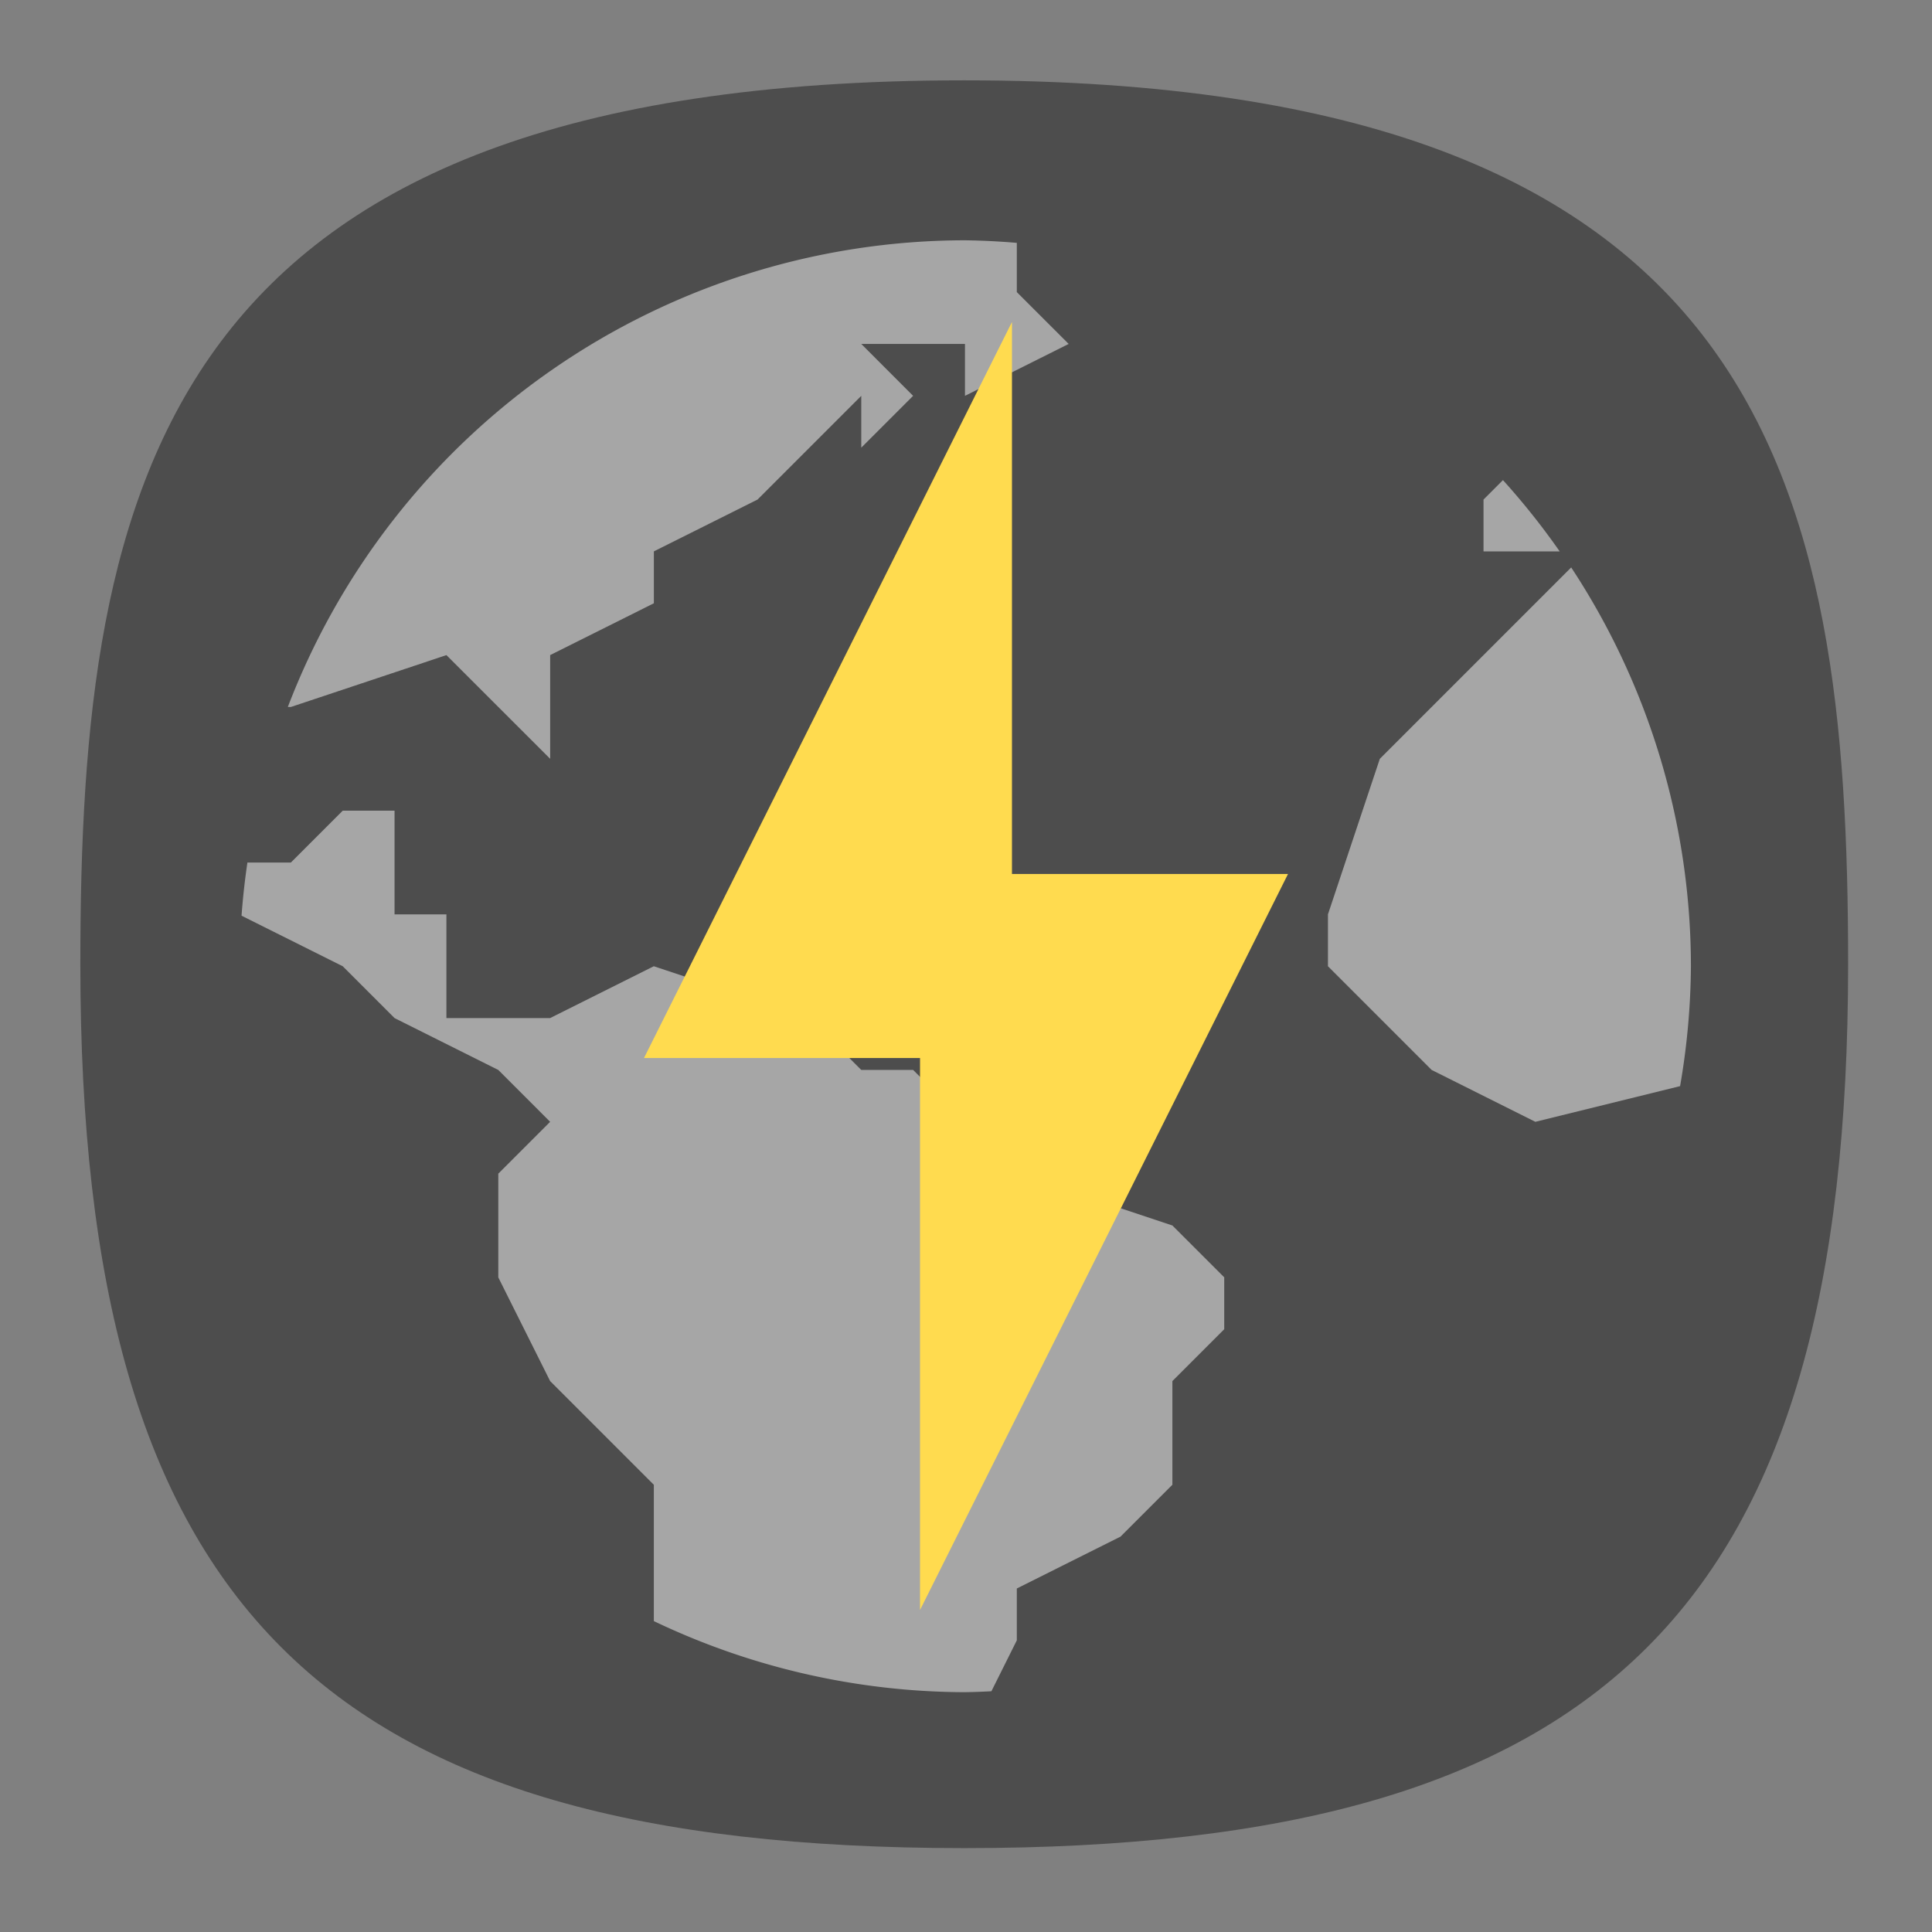 <?xml version="1.0" encoding="UTF-8" standalone="no"?>
<svg
   width="24"
   height="24"
   viewBox="0 0 24 24"
   fill="none"
   version="1.1"
   id="svg154"
   sodipodi:docname="preferences-web-browser-shortcuts.svg"
   inkscape:version="1.2.2 (b0a8486541, 2022-12-01)"
   inkscape:export-filename="preferences-web-browser-shortcuts.svg"
   inkscape:export-xdpi="800"
   inkscape:export-ydpi="800"
   xmlns:inkscape="http://www.inkscape.org/namespaces/inkscape"
   xmlns:sodipodi="http://sodipodi.sourceforge.net/DTD/sodipodi-0.dtd"
   xmlns:xlink="http://www.w3.org/1999/xlink"
   xmlns="http://www.w3.org/2000/svg"
   xmlns:svg="http://www.w3.org/2000/svg"
   xmlns:sketch="http://www.bohemiancoding.com/sketch/ns">
  <rect x="0" y="0" width="24" height="24" fill="#808080" stroke="none"/>
  <sodipodi:namedview
     id="namedview156"
     pagecolor="#ffffff"
     bordercolor="#000000"
     borderopacity="1"
     inkscape:showpageshadow="0"
     inkscape:pageopacity="0"
     inkscape:pagecheckerboard="false"
     inkscape:deskcolor="#ffffff"
     showgrid="true"
     inkscape:zoom="22.627417"
     inkscape:cx="7.2036503"
     inkscape:cy="19.312854"
     inkscape:window-width="2560"
     inkscape:window-height="998"
     inkscape:window-x="1680"
     inkscape:window-y="0"
     inkscape:window-maximized="1"
     inkscape:current-layer="svg154"
     showguides="true"
     guidecolor="#ff0000"
     guideopacity="1"
     inkscape:lockguides="true"
     showborder="true"
     borderlayer="true" />
  <defs
     id="defs152">
    <radialGradient
       id="radialGradient66380"
       cx="0"
       cy="0"
       r="1"
       gradientUnits="userSpaceOnUse"
       gradientTransform="translate(12 1) rotate(90) scale(22)">
      <stop
         stop-color="#8FC8FF"
         id="stop66376"
         offset="0"
         style="stop-color:#68a8f5;stop-opacity:1;" />
      <stop
         offset="1"
         stop-color="#0056A8"
         id="stop66378"
         style="stop-color:#cccccc;stop-opacity:1;" />
    </radialGradient>
    <radialGradient
       id="paint0_radial_29_23"
       cx="0"
       cy="0"
       r="1"
       gradientUnits="userSpaceOnUse"
       gradientTransform="translate(12 1) rotate(90) scale(22)">
      <stop
         stop-color="#8FC8FF"
         id="stop147"
         offset="0"
         style="stop-color:#f6f6f6;stop-opacity:1;" />
      <stop
         offset="1"
         stop-color="#0056A8"
         id="stop149"
         style="stop-color:#cfcfcf;stop-opacity:1;" />
    </radialGradient>
    <radialGradient
       id="paint0_radial_10_2"
       cx="0"
       cy="0"
       r="1"
       gradientUnits="userSpaceOnUse"
       gradientTransform="matrix(-11,22,-22,-11,17.5,1)"
       xlink:href="#paint0_radial_29_23">
      <stop
         stop-color="#777777"
         id="stop2847" />
      <stop
         offset="1"
         stop-color="#222222"
         id="stop2849" />
    </radialGradient>
    <radialGradient
       fx="0"
       fy="0"
       cx="0"
       cy="0"
       r="1"
       gradientUnits="userSpaceOnUse"
       gradientTransform="matrix(0,16.5,-16.5,0,9,0.75)"
       spreadMethod="pad"
       id="radialGradient3666-6">
      <stop
         style="stop-color:#ffffff;stop-opacity:1;"
         offset="0"
         id="stop3662-7" />
      <stop
         style="stop-color:#6a7cf1;stop-opacity:1;"
         offset="1"
         id="stop3664-5" />
    </radialGradient>
    <linearGradient
       id="a"
       x2="0"
       y1="1"
       y2="47"
       gradientTransform="matrix(1.174,0,0,1.174,3.826,3.826)"
       gradientUnits="userSpaceOnUse">
      <stop
         stop-color="#9584f4"
         offset="0"
         id="stop76422" />
      <stop
         stop-color="#8471f2"
         offset="1"
         id="stop76424" />
    </linearGradient>
    <linearGradient
       id="a-5"
       x1="7.9"
       x2="56.17"
       y1="19.867"
       y2="19.867"
       gradientUnits="userSpaceOnUse">
      <stop
         stop-color="#fff"
         stop-opacity=".454"
         offset="0"
         id="stop101157" />
      <stop
         stop-color="#fff"
         stop-opacity=".276"
         offset="1"
         id="stop101159" />
    </linearGradient>
    <clipPath
       id="a-3">
      <circle
         cx="8.467"
         cy="288.53"
         r="6.879"
         fill="#d86eb0"
         stroke-opacity="0.039"
         stroke-width="0.491"
         style="paint-order:stroke markers fill"
         id="circle105957" />
    </clipPath>
    <filter
       id="a-6"
       x="-0.105"
       y="-0.111"
       width="1.21"
       height="1.222"
       color-interpolation-filters="sRGB">
      <feGaussianBlur
         stdDeviation=".392"
         id="feGaussianBlur146622" />
    </filter>
    <filter
       id="b"
       x="-0.069"
       y="-0.243"
       width="1.139"
       height="1.486"
       color-interpolation-filters="sRGB">
      <feGaussianBlur
         stdDeviation="1.215"
         id="feGaussianBlur163335" />
    </filter>
    <linearGradient
       id="c"
       x2="0"
       y1="28"
       y2="20"
       gradientTransform="matrix(3.412,0,0,3.412,-49.879,-49.879)"
       gradientUnits="userSpaceOnUse">
      <stop
         stop-color="#5c431c"
         offset="0"
         id="stop163330"
         style="stop-color:#010100;stop-opacity:1;" />
      <stop
         stop-color="#6b4e21"
         offset="1"
         id="stop163332" />
    </linearGradient>
    <linearGradient
       id="a-9"
       x1="40"
       x2="40"
       y1="59"
       y2="15"
       gradientUnits="userSpaceOnUse">
      <stop
         offset="0"
         id="stop224784" />
      <stop
         stop-opacity="0"
         offset="1"
         id="stop224786" />
    </linearGradient>
    <linearGradient
       id="a-1"
       x1="40"
       x2="40"
       y1="59"
       y2="15"
       gradientUnits="userSpaceOnUse">
      <stop
         offset="0"
         id="stop229738" />
      <stop
         stop-opacity="0"
         offset="1"
         id="stop229740" />
    </linearGradient>
    <linearGradient
       id="a-2"
       x1="40"
       x2="40"
       y1="59"
       y2="15"
       gradientUnits="userSpaceOnUse">
      <stop
         offset="0"
         id="stop254799" />
      <stop
         stop-opacity="0"
         offset="1"
         id="stop254801" />
    </linearGradient>
    <linearGradient
       id="a-7"
       x1="40"
       x2="40"
       y1="59"
       y2="15"
       gradientUnits="userSpaceOnUse">
      <stop
         offset="0"
         id="stop258055" />
      <stop
         stop-opacity="0"
         offset="1"
         id="stop258057" />
    </linearGradient>
  </defs>
  <path
     d="M 50,5 C 9.091,5 5,25.455 5,50 5,82.727 17.273,95 50,95 82.727,95 95,82.727 95,50 95,25.455 90.909,5 50,5 Z"
     sketch:type="MSShapeGroup"
     id="path6"
     style="font-variation-settings:normal;display:inline;opacity:1;vector-effect:none;fill:#4d4d4d;fill-opacity:1;stroke-width:4.567;stroke-linecap:butt;stroke-linejoin:miter;stroke-miterlimit:4;stroke-dasharray:none;stroke-dashoffset:0;stroke-opacity:1;-inkscape-stroke:none;stop-color:#000000;stop-opacity:1"
     sodipodi:nodetypes="sssss"
     inkscape:label="Shape"
     transform="matrix(0.244,0,0,0.244,-0.222,-0.222)" />
  <g
     id="g255302"
     transform="matrix(0.334,0,0,0.334,1.315,1.315)">
    <path
       d="M 31.953,5 A 27,27 0 0 0 6.768,22.357 h 0.114 l 5.785,-1.929 3.858,3.857 V 20.428 L 20.382,18.5 v -1.93 l 3.857,-1.928 3.857,-3.857 v 1.928 l 1.928,-1.928 -1.928,-1.93 h 3.857 v 1.93 L 35.81,8.855 33.881,6.927 V 5.096 A 27,27 0 0 0 31.953,5 Z m 20.009,8.92 -0.723,0.723 v 1.928 h 2.833 a 27,27 0 0 0 -2.11,-2.651 z m 2.538,3.247 -7.118,7.119 -1.929,5.785 V 32 l 3.857,3.857 3.857,1.929 5.383,-1.327 A 27,27 0 0 0 58.953,31.999 27,27 0 0 0 54.5,17.168 Z M 8.81,26.214 6.881,28.143 H 5.265 A 27.18,27.18 0 0 0 5.047,30.116 V 30.12 L 8.81,32 l 1.929,1.929 3.857,1.928 1.928,1.929 -1.928,1.928 v 3.858 l 1.928,3.857 3.857,3.857 v 5.07 A 27,27 0 0 0 31.952,59 c 0.328,-0.006 0.656,-0.017 0.984,-0.035 l 0.945,-1.894 v -1.928 l 3.857,-1.929 1.929,-1.929 V 47.428 L 41.595,45.5 V 43.57 L 39.667,41.642 33.881,39.713 30.024,35.856 H 28.095 L 26.167,33.927 20.38,32 16.523,33.928 h -3.857 v -3.857 h -1.929 v -3.857 z"
       fill="#ffffff"
       opacity="0.5"
       id="path254808" />
  </g>
  <path
     d="M 12.571,4 8,13.143 h 3.429 V 20 L 16,10.857 h -3.429 z"
     fill="#ffdb4f"
     fill-rule="evenodd"
     id="path268878"
     style="stroke-width:0.571" />
</svg>

